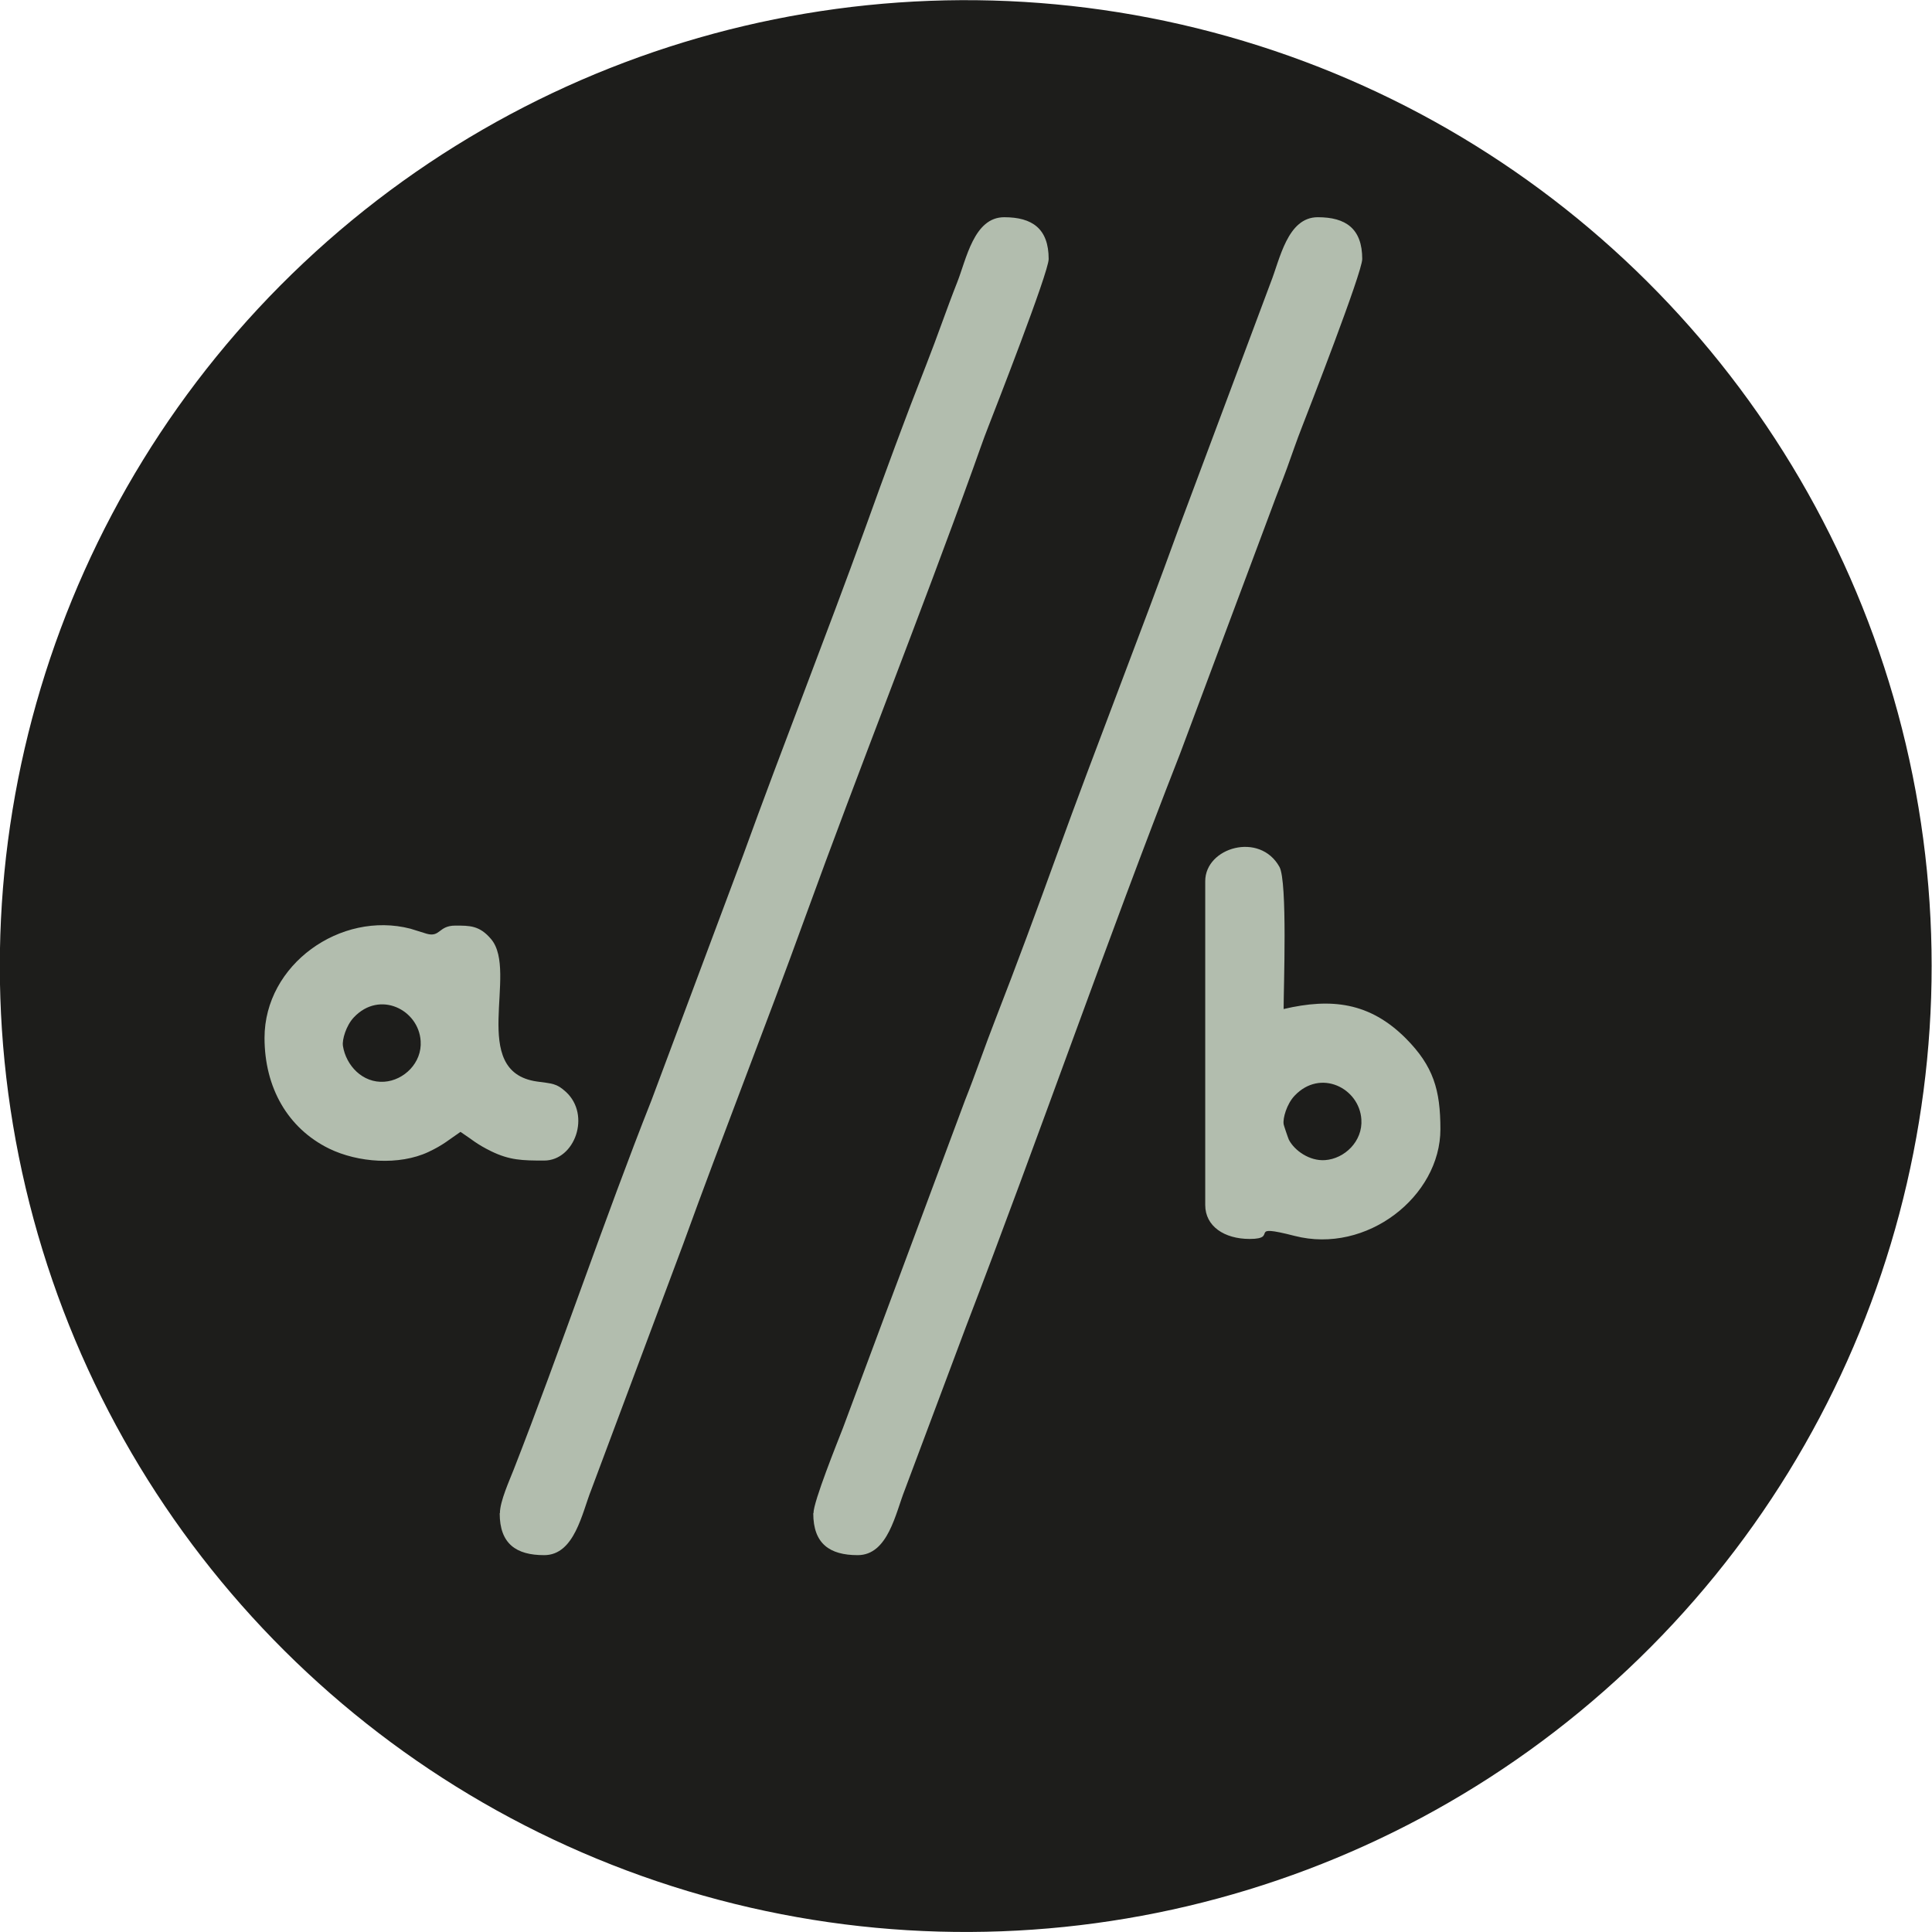 <?xml version="1.0" encoding="UTF-8"?>
<svg id="Layer_2" data-name="Layer 2" xmlns="http://www.w3.org/2000/svg" viewBox="0 0 88.23 88.23">
  <defs>
    <style>
      .cls-1 {
        fill: #b2bdae;
        fill-rule: evenodd;
      }

      .cls-2 {
        fill: #1d1d1b;
      }
    </style>
  </defs>
  <g id="Layer_1-2" data-name="Layer 1">
    <circle class="cls-2" cx="44.11" cy="44.11" r="44.11" transform="translate(-8.96 11.32) rotate(-13.28)"/>
    <g>
      <path class="cls-1" d="m22.82,69.11c0,1.39.75,1.91,2.03,1.91,1.39,0,1.73-1.93,2.15-2.98l4.19-11.2c1.8-4.97,3.78-9.98,5.58-14.95,2.46-6.78,5.25-13.78,7.67-20.5.23-.63.45-1.29.7-1.92.26-.67,2.75-7.03,2.75-7.64,0-1.39-.75-1.91-2.03-1.91-1.39,0-1.73,1.93-2.15,2.98-.49,1.24-.9,2.46-1.4,3.73-.98,2.49-1.89,4.96-2.79,7.47-1.8,4.97-3.78,9.98-5.58,14.95l-4.19,11.2c-2.12,5.35-4.17,11.44-6.29,16.86-.19.49-.63,1.45-.63,1.99Z"/>
      <path class="cls-1" d="m37.14,69.11c0,1.39.75,1.91,2.03,1.91,1.39,0,1.73-1.93,2.15-2.98l2.8-7.47c3.3-8.59,6.44-17.65,9.77-26.15l4.19-11.21c.24-.66.46-1.19.69-1.82.23-.63.45-1.29.7-1.92.26-.67,2.74-7.03,2.74-7.64,0-1.39-.75-1.91-2.03-1.91-1.39,0-1.73,1.93-2.15,2.98l-4.19,11.2c-1.8,4.97-3.78,9.98-5.58,14.95-.91,2.51-1.82,4.98-2.79,7.47-.5,1.28-.91,2.5-1.4,3.73l-5.57,14.95c-.26.67-1.35,3.37-1.35,3.9Z"/>
      <path class="cls-1" d="m58.62,51.33c-.04-.26.14-.91.5-1.29,1.18-1.25,2.96-.35,3.05,1.08.07,1-.77,1.8-1.66,1.86-.7.05-1.39-.43-1.65-.93-.03-.06-.24-.68-.24-.71h0Zm-3.58-11.1v14.8c0,.97.87,1.55,2.03,1.55,1.38,0-.21-.72,2.05-.14,3.3.85,6.66-1.81,6.66-4.87,0-1.8-.32-2.88-1.58-4.15-1.65-1.65-3.4-1.85-5.58-1.34,0-.97.18-5.82-.19-6.49-.9-1.62-3.39-.89-3.39.65Z"/>
      <path class="cls-1" d="m15.66,47.75c-.04-.26.14-.91.5-1.29,1.18-1.25,2.96-.35,3.05,1.08.07,1-.77,1.8-1.66,1.86-.99.07-1.75-.74-1.89-1.64h0Zm-3.58-.36c0,2.28,1.06,4.13,2.94,5.06,1.33.65,3.21.78,4.54.16.7-.33.92-.55,1.47-.92.53.35.72.55,1.39.88.86.42,1.44.43,2.43.43,1.4,0,2.15-2.08.99-3.14-.43-.39-.61-.37-1.32-.47-3.15-.45-.83-5-2.09-6.5-.53-.63-.98-.62-1.64-.62-.77,0-.68.55-1.31.37l-.74-.23c-3.18-.82-6.66,1.63-6.66,4.99Z"/>
    </g>
  </g>
</svg>